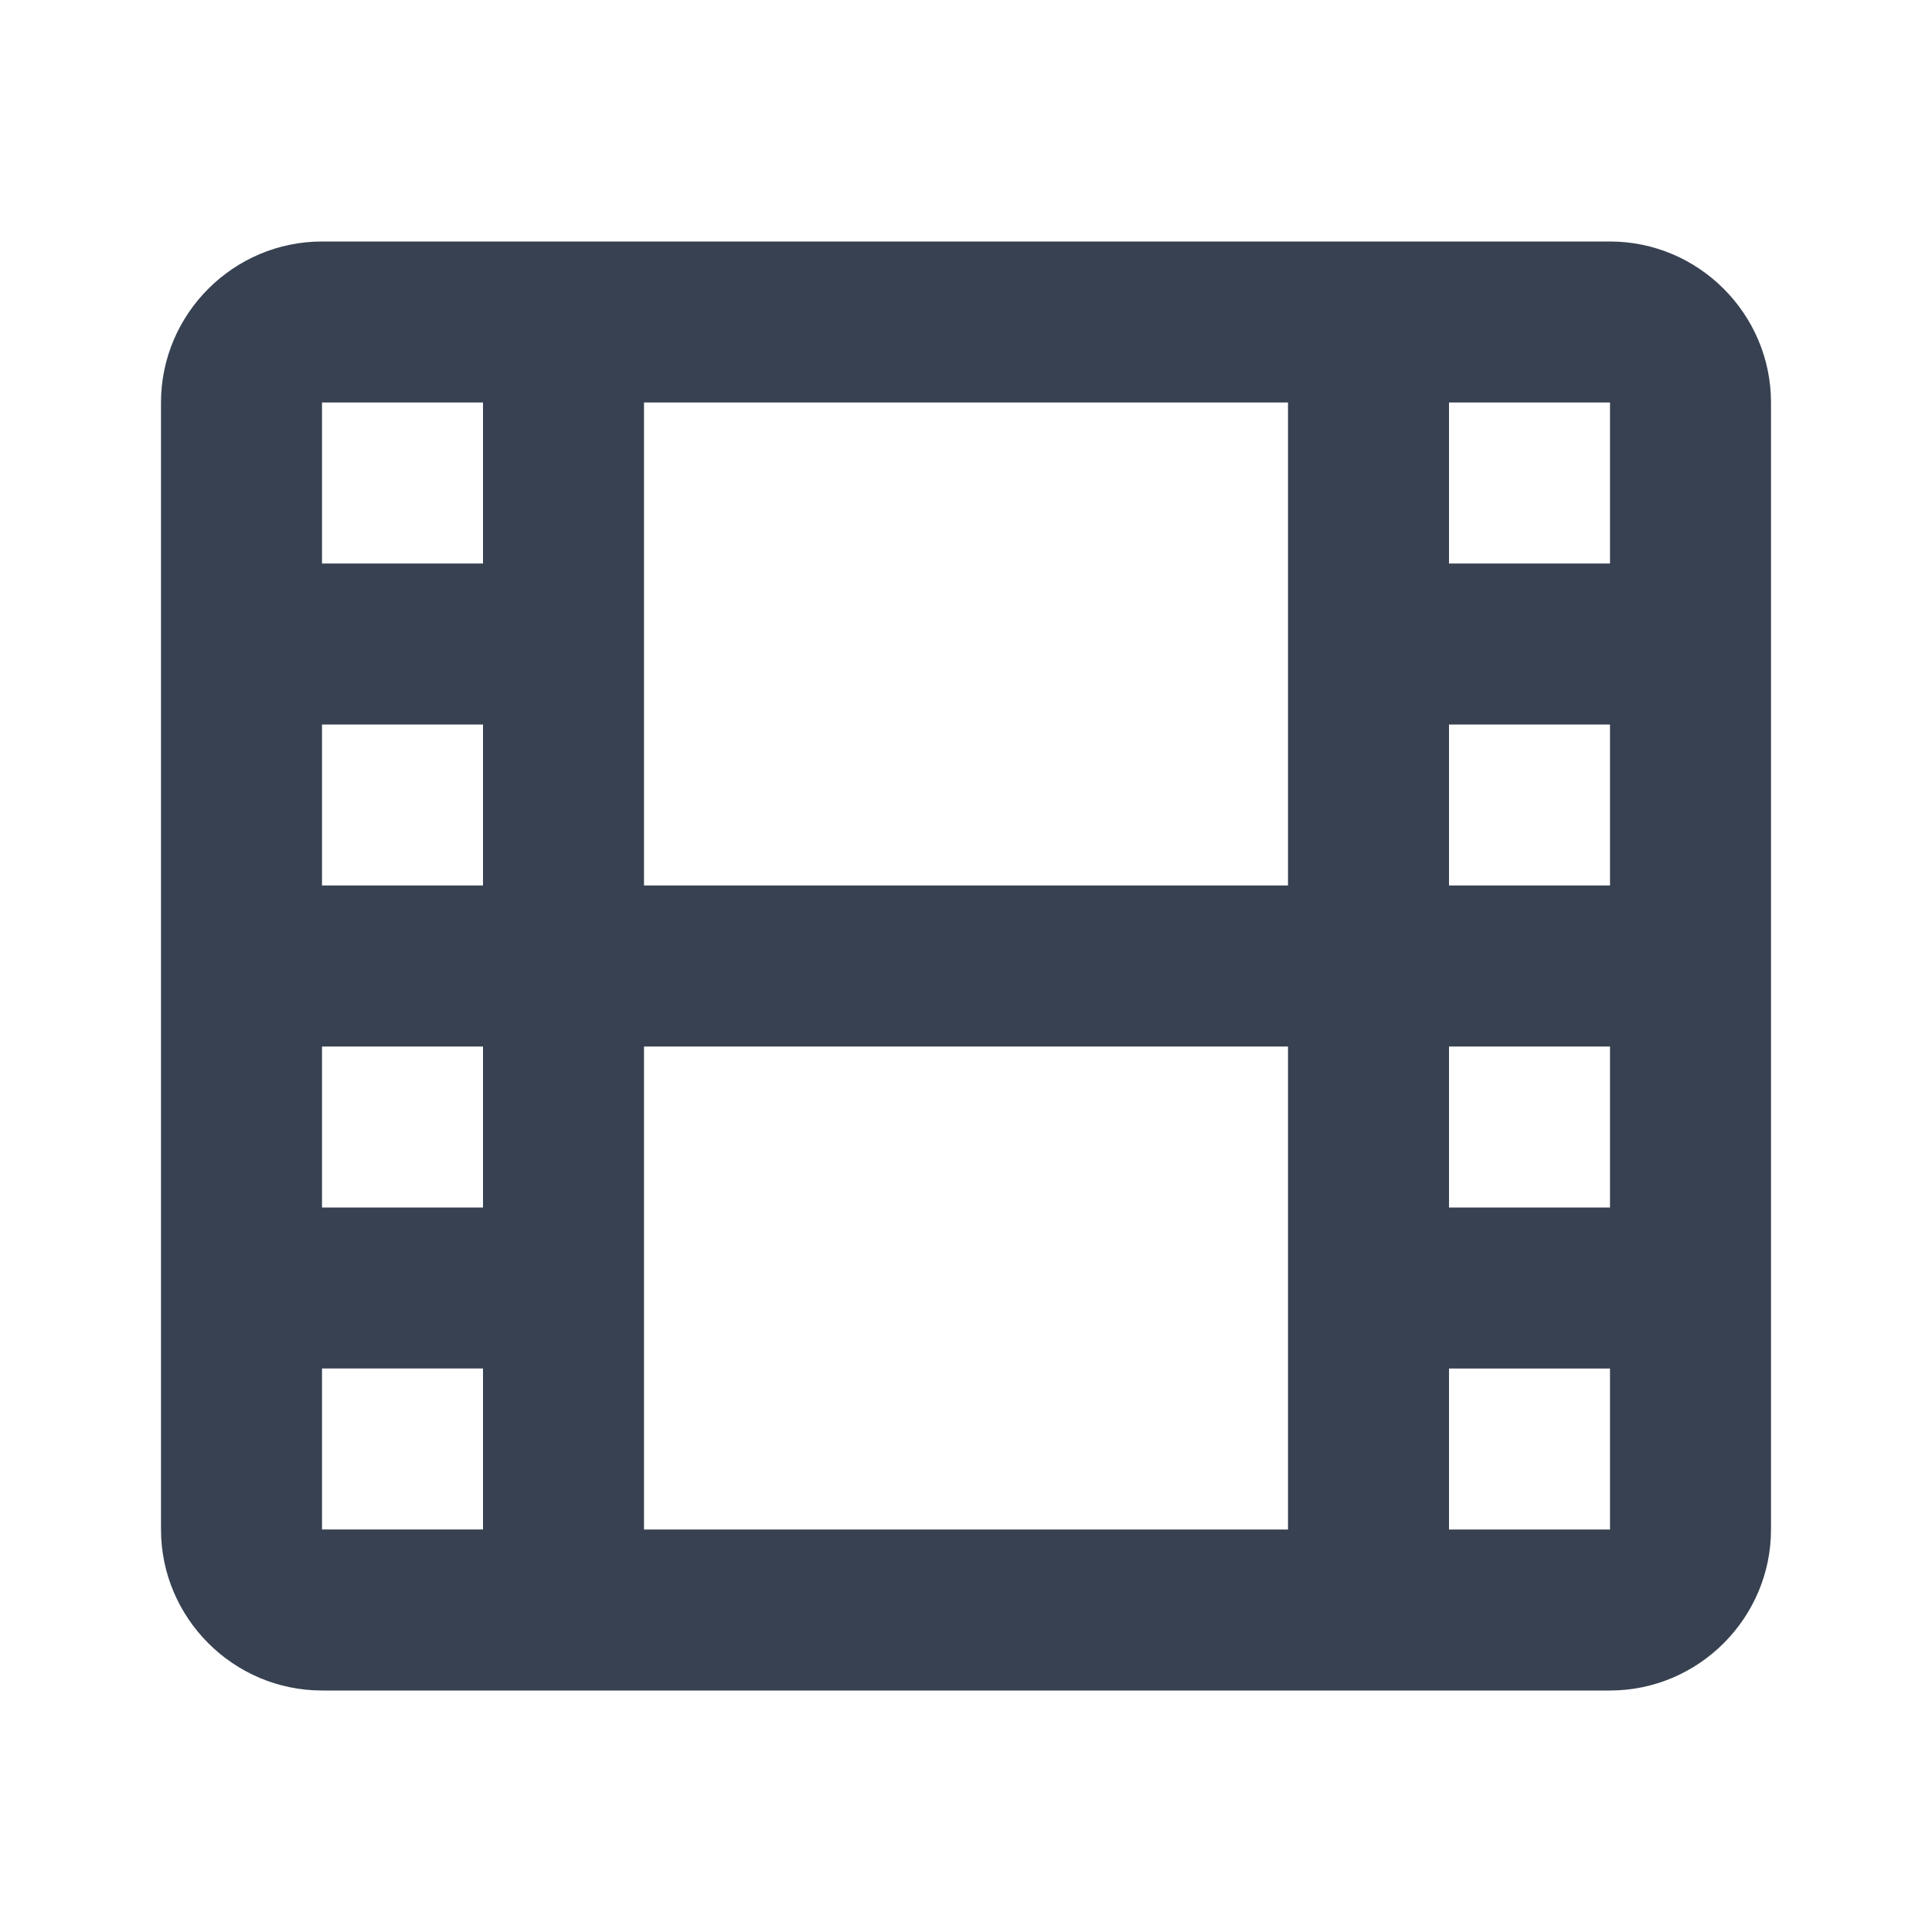 <?xml version="1.0" encoding="utf-8"?>
<!-- Generator: Adobe Illustrator 24.1.3, SVG Export Plug-In . SVG Version: 6.00 Build 0)  -->
<svg version="1.1" id="Layer_1" xmlns="http://www.w3.org/2000/svg" xmlns:xlink="http://www.w3.org/1999/xlink" x="0px" y="0px"
	 viewBox="0 0 24 24" style="enable-background:new 0 0 24 24;" xml:space="preserve">
<style type="text/css">
	.st0{fill:#374151;}
</style>
<g>
	<path class="st0" d="M20,21H4c-1.1,0-2-0.9-2-2V5c0-1.1,0.9-2,2-2h16c1.1,0,2,0.9,2,2v14C22,20.1,21.1,21,20,21z M18,19h2v-2h-2V19
		z M8,19h8v-6H8V19z M4,17v2h2v-2H4z M18,15h2v-2h-2V15z M4,15h2v-2H4V15z M18,11h2V9h-2V11z M8,11h8V5H8V11z M4,11h2V9H4V11z M18,7
		h2V5h-2V7z M4,7h2V5H4V7z"/>
</g>
</svg>
